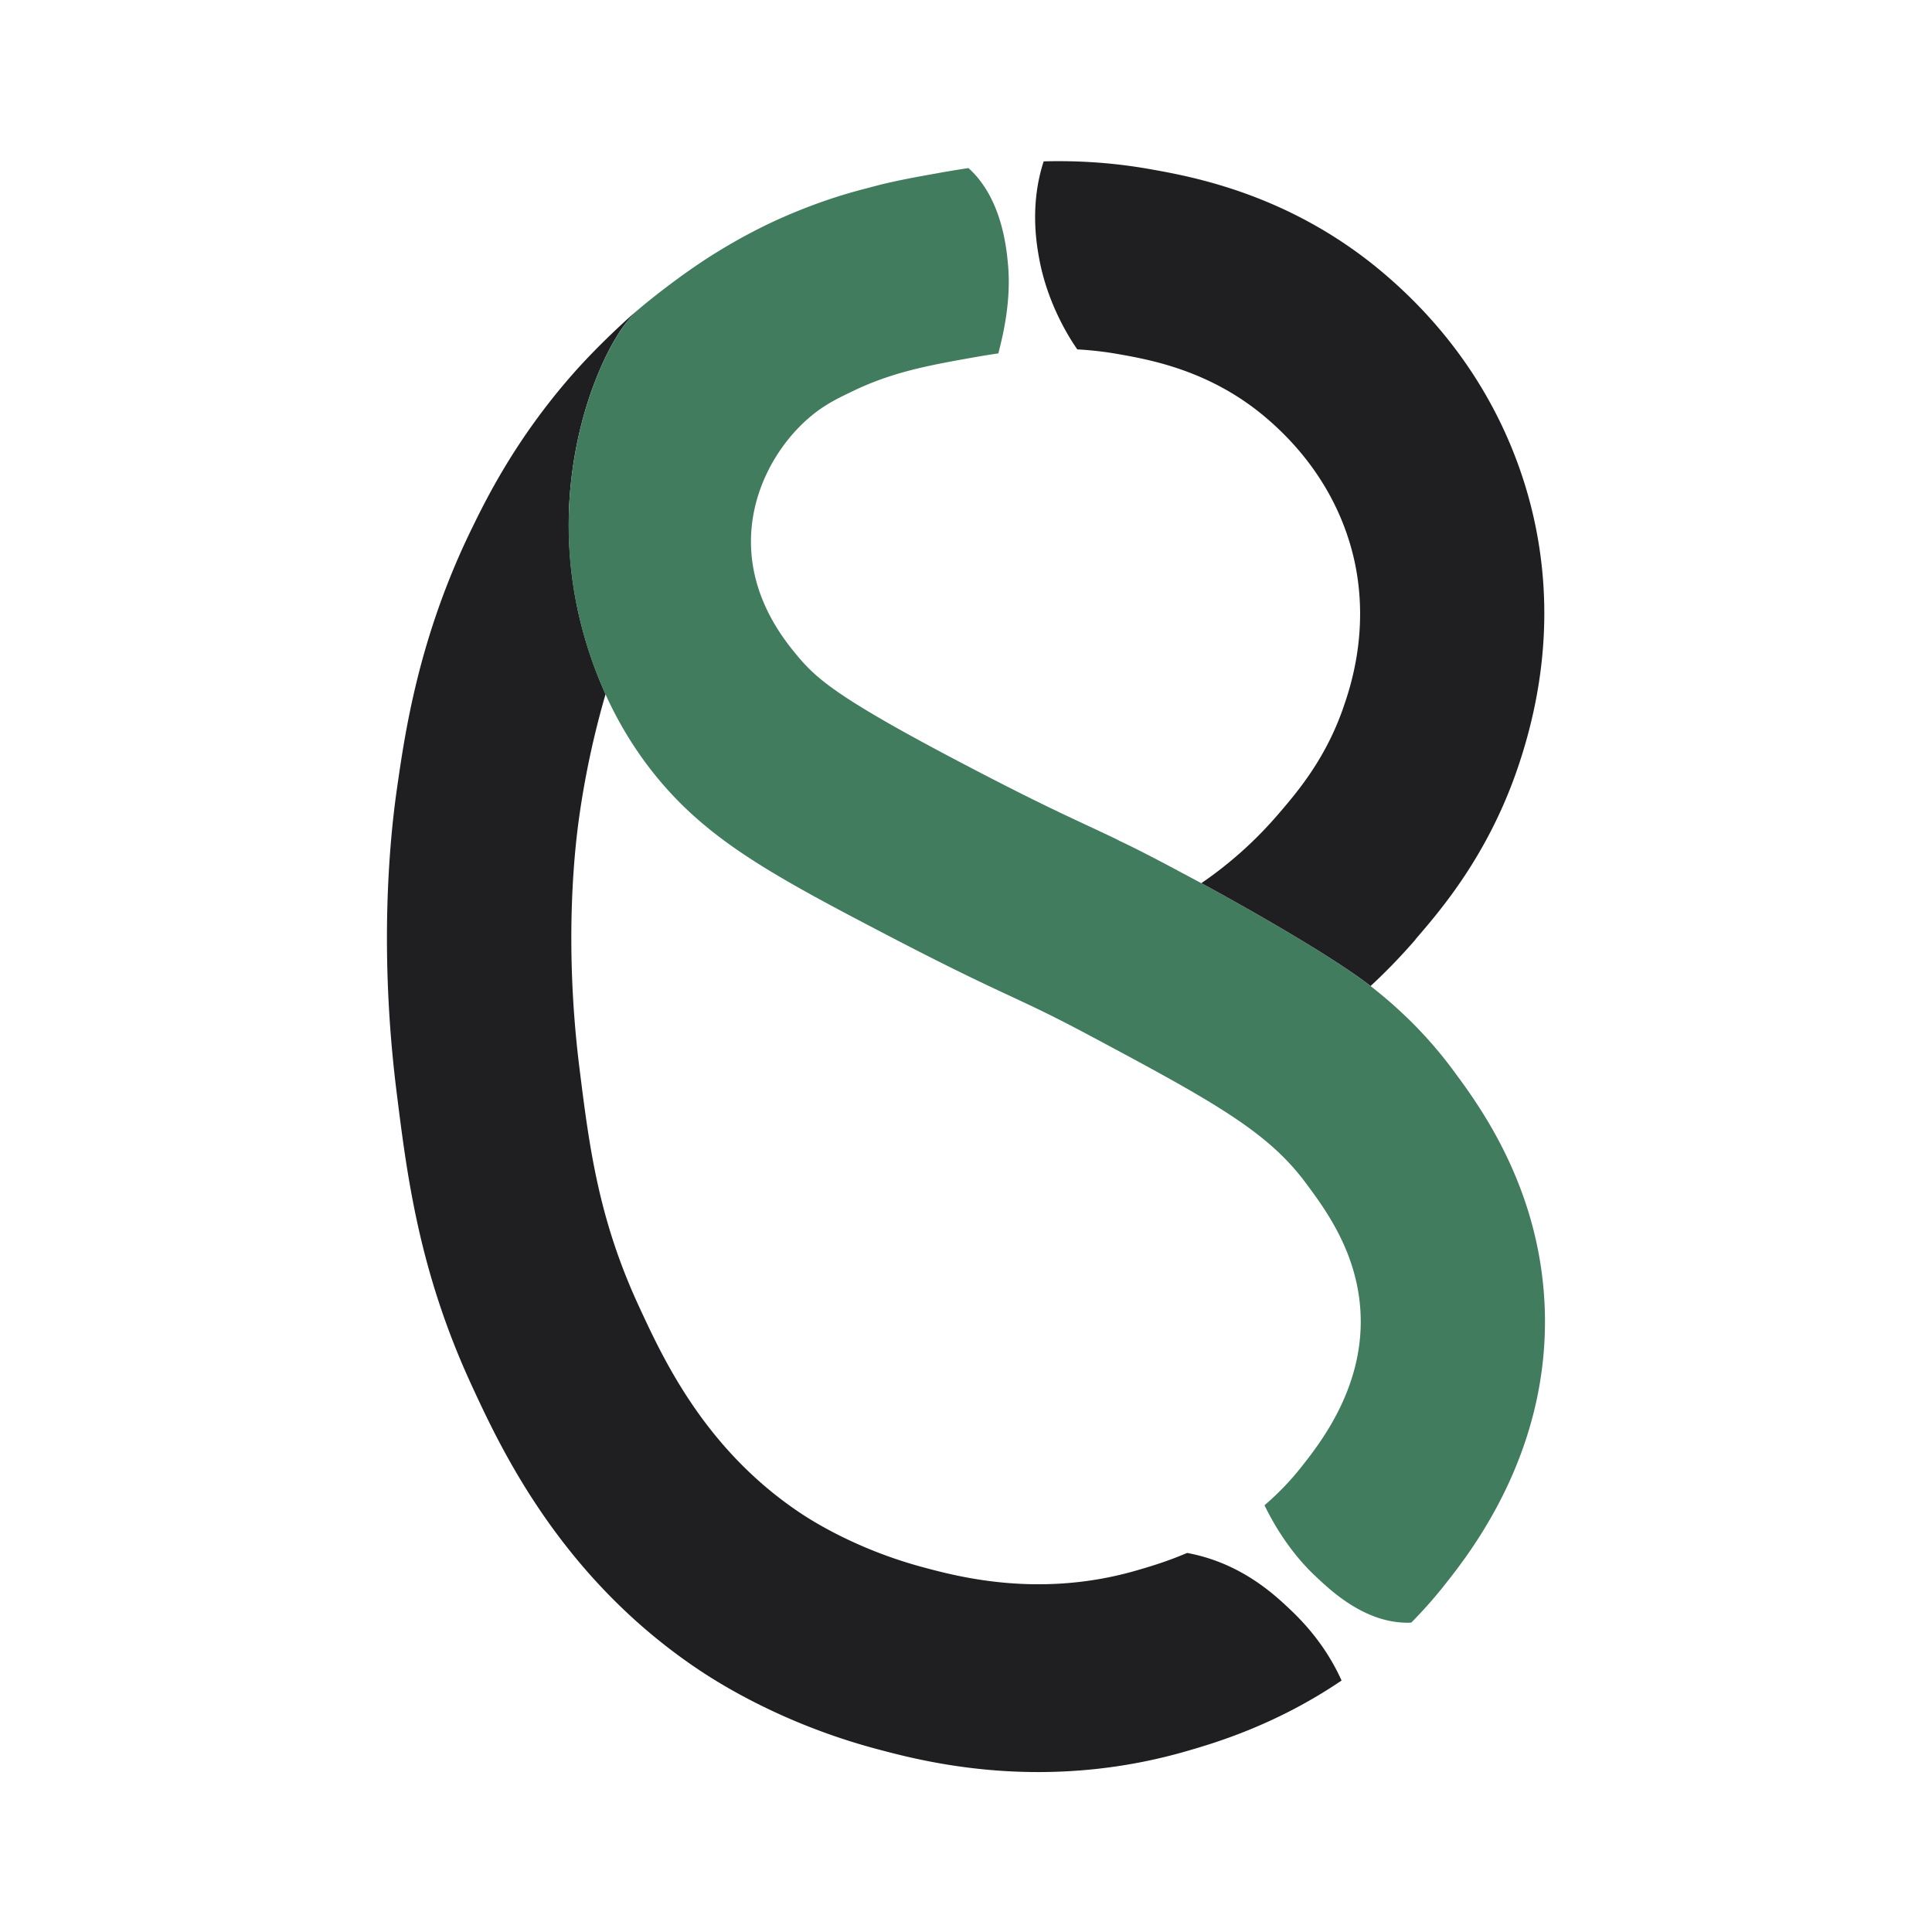 <svg id="logo icon" xmlns="http://www.w3.org/2000/svg" viewBox="0 0 500 500"><defs><style>.cls-2{stroke-width:0;fill:#1f1f21}</style></defs><path class="cls-2" d="M147.23 132.33c.07-1.97.26-5.76.9-10.5 1.19-8.82 3.23-15.61 4.53-19.47.47-1.38 1.82-5.26 3.88-9.59a60.9 60.9 0 0 1 3.04-5.64c.47-.77 1.01-1.65 1.8-2.72 1.86-2.54 3.55-4.06 3.54-4.07-.02-.02-9.05 7.74-16.97 16.79-14.74 16.85-22.33 32.44-25.98 39.93-13.65 28.03-17.17 52.59-19.27 67.27-1.96 13.71-4.58 42.12-.06 78.29 2.72 21.74 5.79 46.37 19.43 75.92 7.42 16.06 22.85 49.49 58.63 73.5 7.64 5.13 23.8 14.62 46.16 20.59 7.35 1.96 22.36 5.98 41.83 5.98 11.42 0 24.39-1.38 38.24-5.37 6.9-1.99 23.08-6.65 40.27-18.32-4.46-9.91-10.94-16.16-13.68-18.73-3.32-3.12-10.48-9.85-21.55-13.15-1.85-.55-3.41-.89-4.74-1.14-5.43 2.32-10.13 3.68-13.26 4.58-24.94 7.19-46 1.56-54.99-.85-16.35-4.37-27.85-11.37-32.03-14.18-24.57-16.48-35.3-39.72-41.7-53.6-10.44-22.61-12.79-41.44-15.28-61.38-4.18-33.46-1.02-58.31-.06-65.14a227.53 227.53 0 0 1 6.81-31.68c-1.77-3.91-3.88-9.21-5.68-15.67-1.07-3.86-1.7-6.91-1.96-8.3-1.82-9.56-2.03-17.59-1.83-23.36z"/><path d="M375.97 276.83c-3.7-4.97-7.61-9.38-11.82-13.45-.82-.77-1.35-1.28-1.86-1.75-.59-.54-1.17-1.09-1.78-1.62l-.03-.03c-.86-.76-1.74-1.51-2.63-2.25-.15-.12-.3-.25-.45-.37-.9-.74-1.8-1.47-2.73-2.19-12.68-9.87-43.79-26.62-43.8-26.62-2.33-1.25-4.72-2.52-7.19-3.84-3.2-1.71-5.97-3.15-8.46-4.41-5-2.53-4.88-2.34-6.32-3.13-2.7-1.3-5.15-2.44-7.65-3.61-6.67-3.11-14.23-6.63-29.65-14.67-28.26-14.73-37.14-20.78-42.27-25.89-.81-.81-1.79-1.85-3.02-3.33-3.02-3.65-11.04-13.35-11.89-27.12-.91-14.81 6.87-27.89 15.81-35.14 3.51-2.84 6.64-4.35 10.63-6.26 9.3-4.46 17.94-6.28 27.95-8.09 2.98-.54 6.17-1.11 9.56-1.6.03-.1.05-.2.08-.3 1.07-4.25 3.32-13.22 2.4-22.93-.4-4.22-1.64-17.04-10.21-24.73-3.83.57-7.24 1.18-10.16 1.71-3.31.6-7.52 1.36-12.42 2.53-1.61.42-3.22.85-4.83 1.27-1.91.5-3.68 1.01-5.39 1.53-5.02 1.56-10.46 3.55-16.23 6.14-4.2 1.89-9.89 4.74-16.43 8.8-.06.04-.12.07-.18.11-9.13 5.67-18.36 13.23-20.08 14.77-8.2 7.33-20.2 34.18-17.32 65.29.64 6.92 3.75 32.77 22.37 55.47 13.49 16.45 30.18 25.54 59.92 41.04 16.35 8.52 24.42 12.28 31.53 15.6 6.14 2.86 10.98 5.12 20.16 10.01 32.79 17.49 46.49 25.11 56.38 38.42 5.13 6.91 13.73 18.46 14.18 34.56.54 18.88-10.7 33.02-15.49 39.07a70.497 70.497 0 0 1-9.4 9.74c1.44 2.95 5.63 11.21 13.07 18.24 4.25 4.02 12.98 12.26 24.2 12.16.25 0 .48-.03.73-.04 2.89-2.93 5.73-6.09 8.46-9.54 6.71-8.45 27.13-34.18 26.09-71.04-.9-31.64-16.97-53.27-23.84-62.51z" style="stroke-width:0;fill:#417c5e"/><path class="cls-2" d="M366.34 243.08c6.48-7.51 18.54-21.49 26.27-43.83 7.63-22.08 9.08-44.04 4.31-65.28-3.82-16.99-13.6-41.72-38.57-63.03-24.26-20.72-49.95-25.26-60.92-27.2-9.92-1.75-19.1-2.2-27.33-1.98-3.56 10.97-1.92 20.92-1.22 24.83 2.23 12.54 8.51 21.8 9.87 23.75.02.03.04.05.06.08 3.34.19 6.83.56 10.48 1.2 8.4 1.48 24.02 4.25 38.45 16.57 14.81 12.64 20.52 26.9 22.71 36.63 4.11 18.3-1.09 33.36-2.8 38.3-4.65 13.47-12.14 22.14-17.09 27.88a102.2 102.2 0 0 1-19.65 17.56s31.11 16.75 43.8 26.62c4.1-3.8 7.99-7.83 11.66-12.08z"/></svg>